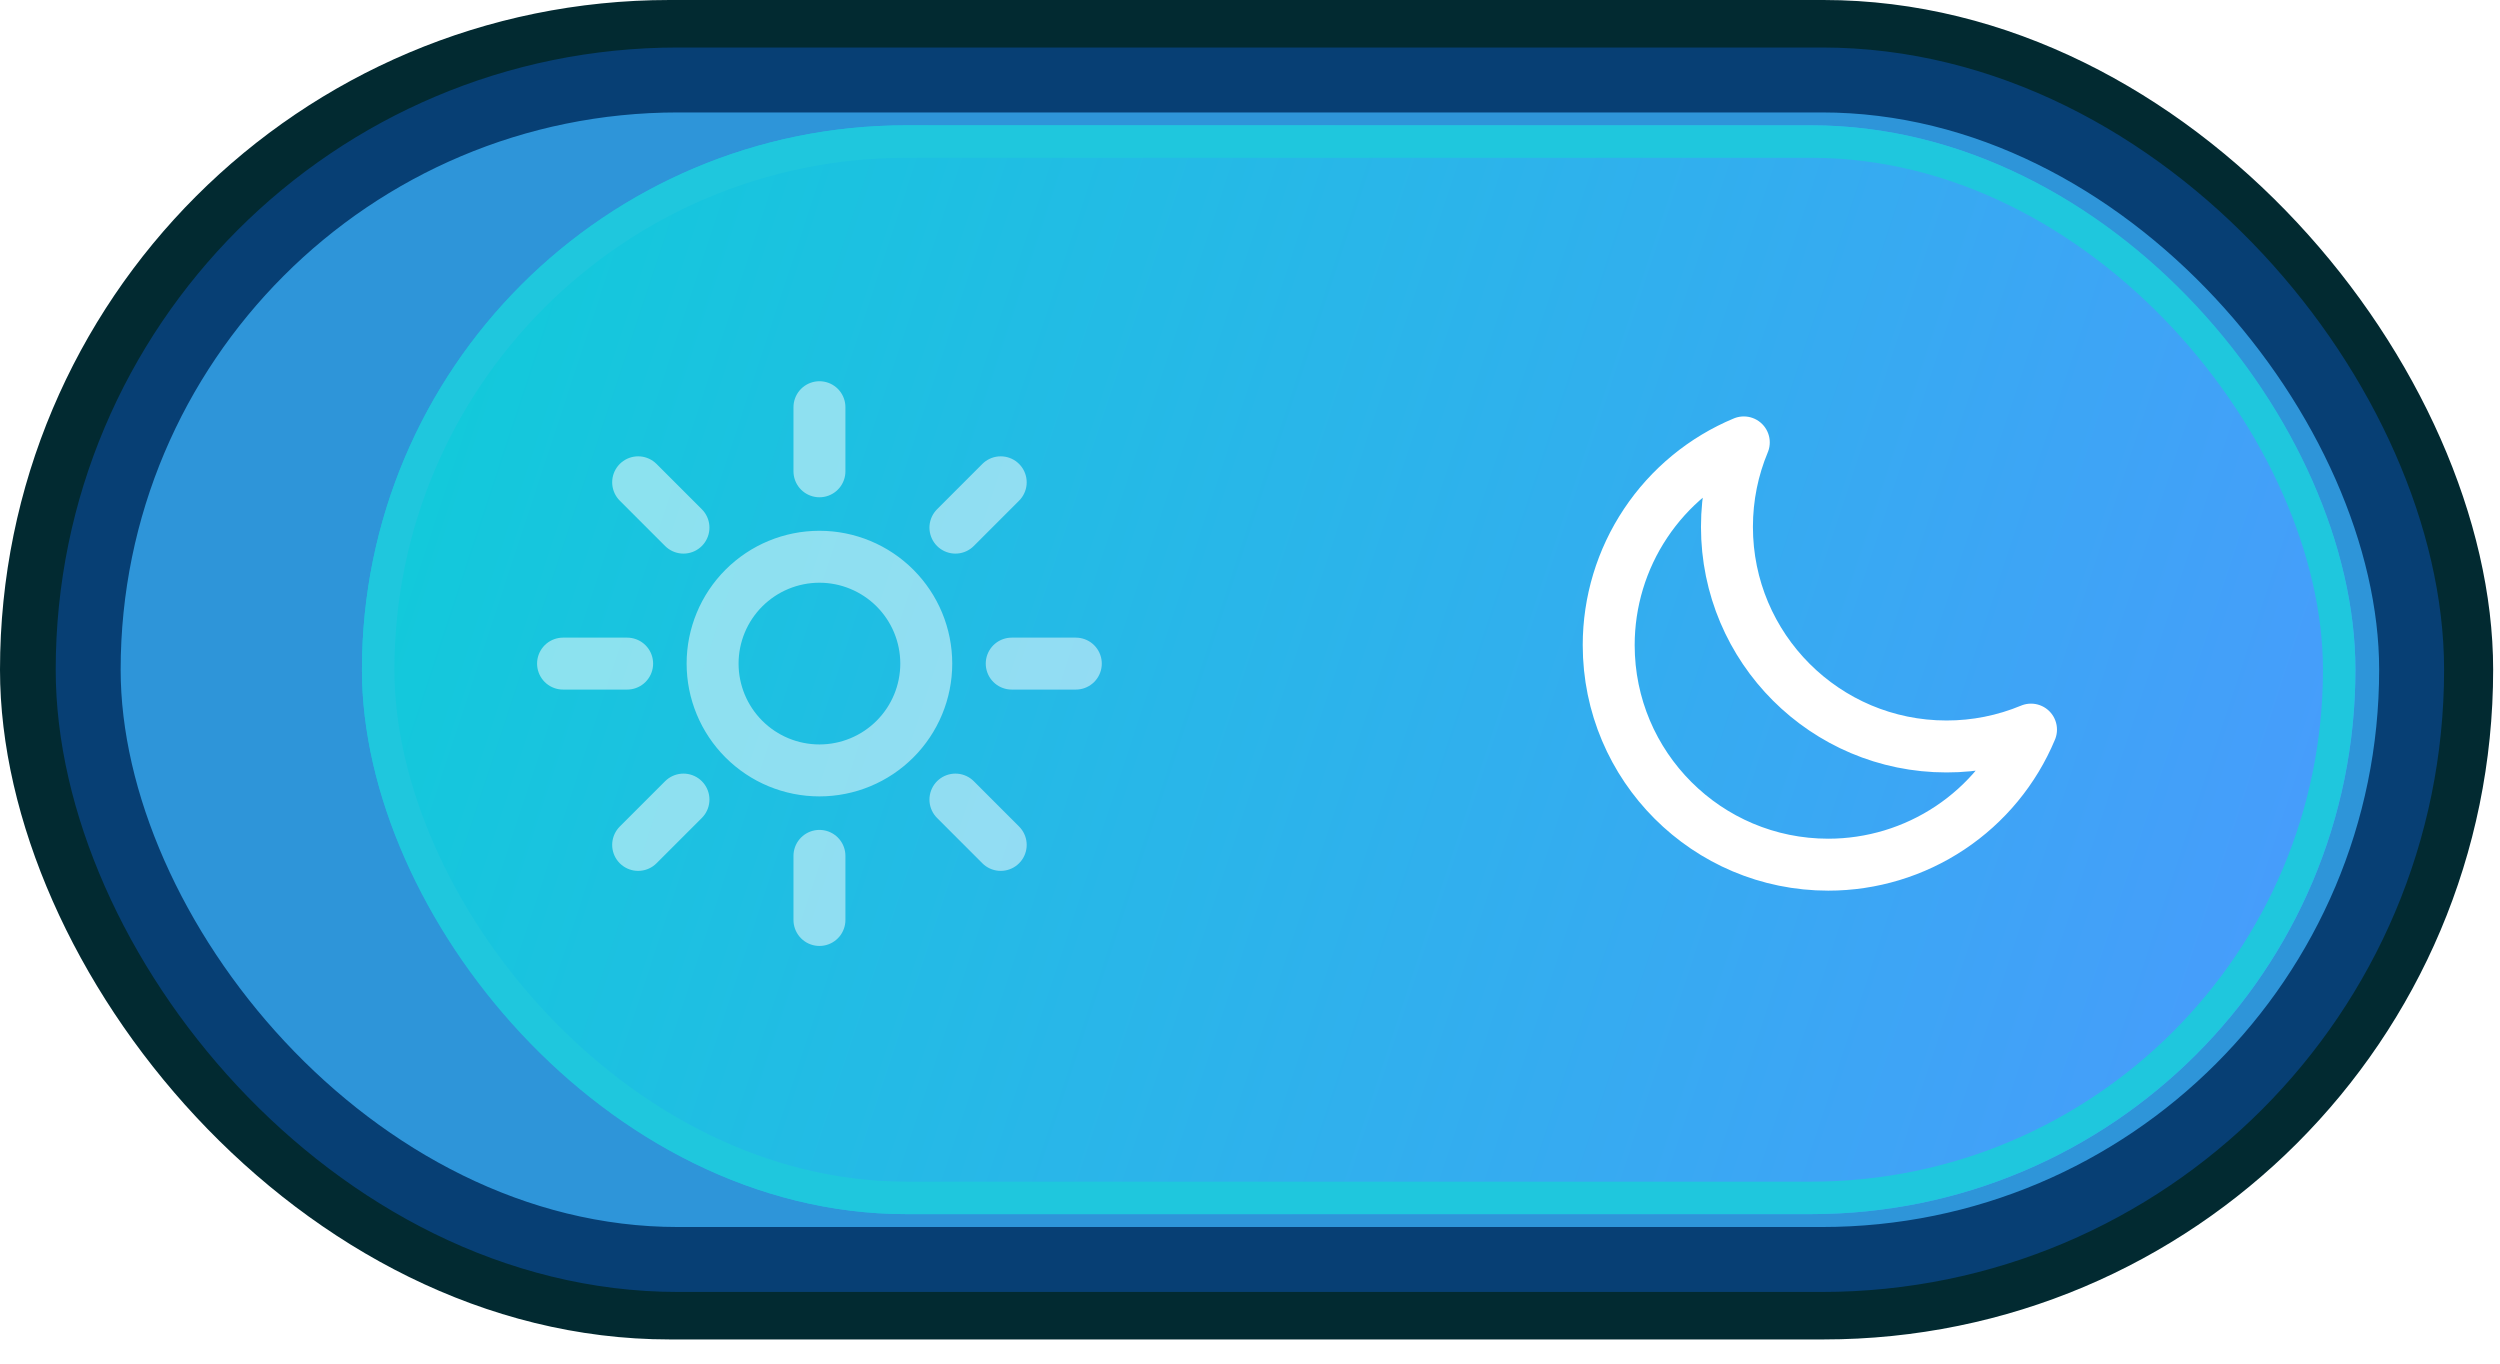 
    <svg
      width="100%"
      height="100%"
      viewBox="0 0 77 42"
      fill="none"
      xmlns="http://www.w3.org/2000/svg"
    >
      <rect width="76.789" height="41.255" rx="20.628" fill="#022A31" shape-rendering="optimizeQuality" />
      <rect
        x="2.716"
        y="2.463"
        width="71.562"
        height="36.329"
        rx="18.165"
        fill="#2E95D9"
        stroke="#073F74"
        stroke-width="2"
        shape-rendering="optimizeQuality" 
      />
      <g filter="url(#filter0_i_1647_431)">
        <rect
          x="11.148"
          y="3.86"
          width="61.399"
          height="33.535"
          rx="16.767"
          fill="url(#paint0_linear_1647_431)"
          shape-rendering="optimizeQuality" 
        />
      </g>
      <rect
        x="11.648"
        y="4.36"
        width="60.399"
        height="32.535"
        rx="16.267"
        stroke="#1FC7DD"
        shape-rendering="optimizeQuality" 
      />
      <path
        d="M25.239 12.542V14.516M30.822 14.855L29.427 16.251M33.135 20.439H31.161M30.822 26.023L29.427 24.627M25.239 26.361V28.335M21.051 24.627L19.655 26.023M19.316 20.439H17.342M21.051 16.251L19.655 14.855M28.529 20.439C28.529 21.311 28.182 22.148 27.565 22.765C26.948 23.382 26.111 23.729 25.239 23.729C24.366 23.729 23.529 23.382 22.912 22.765C22.295 22.148 21.948 21.311 21.948 20.439C21.948 19.566 22.295 18.729 22.912 18.112C23.529 17.495 24.366 17.148 25.239 17.148C26.111 17.148 26.948 17.495 27.565 18.112C28.182 18.729 28.529 19.566 28.529 20.439Z"
        stroke="white"
        stroke-opacity="0.5"
        stroke-width="1.6"
        stroke-linecap="round"
        stroke-linejoin="round"
        shape-rendering="optimizeQuality" 
      />
      <path
        d="M62.555 22.472C61.73 22.816 60.846 22.992 59.952 22.991C56.217 22.991 53.19 19.963 53.19 16.228C53.19 15.306 53.374 14.427 53.709 13.626C52.476 14.14 51.424 15.007 50.684 16.118C49.943 17.229 49.548 18.534 49.548 19.869C49.548 23.605 52.576 26.632 56.311 26.632C57.646 26.632 58.951 26.237 60.062 25.497C61.174 24.757 62.041 23.704 62.555 22.472Z"
        stroke="white"
        stroke-width="1.6"
        stroke-linecap="round"
        stroke-linejoin="round"
        shape-rendering="optimizeQuality" 
      />
      <defs>
        <filter
          id="filter0_i_1647_431"
          x="11.148"
          y="3.86"
          width="61.399"
          height="33.535"
          filterUnits="userSpaceOnUse"
          color-interpolation-filters="sRGB"
        >
          <feFlood flood-opacity="0" result="BackgroundImageFix" />
          <feBlend
            mode="normal"
            in="SourceGraphic"
            in2="BackgroundImageFix"
            result="shape"
          />
          <feColorMatrix
            in="SourceAlpha"
            type="matrix"
            values="0 0 0 0 0 0 0 0 0 0 0 0 0 0 0 0 0 0 127 0"
            result="hardAlpha"
          />
          <feOffset />
          <feGaussianBlur stdDeviation="3.5" />
          <feComposite in2="hardAlpha" operator="arithmetic" k2="-1" k3="1" />
          <feColorMatrix
            type="matrix"
            values="0 0 0 0 0.742 0 0 0 0 0.641 0 0 0 0 0.942 0 0 0 0.3 0"
          />
          <feBlend
            mode="normal"
            in2="shape"
            result="effect1_innerShadow_1647_431"
          />
        </filter>
        <linearGradient
          id="paint0_linear_1647_431"
          x1="11.148"
          y1="3.86"
          x2="76.499"
          y2="25.418"
          gradientUnits="userSpaceOnUse"
        >
          <stop stop-color="#0ECDD8" />
          <stop offset="1" stop-color="#4B99FE" />
        </linearGradient>
      </defs>
    </svg>

